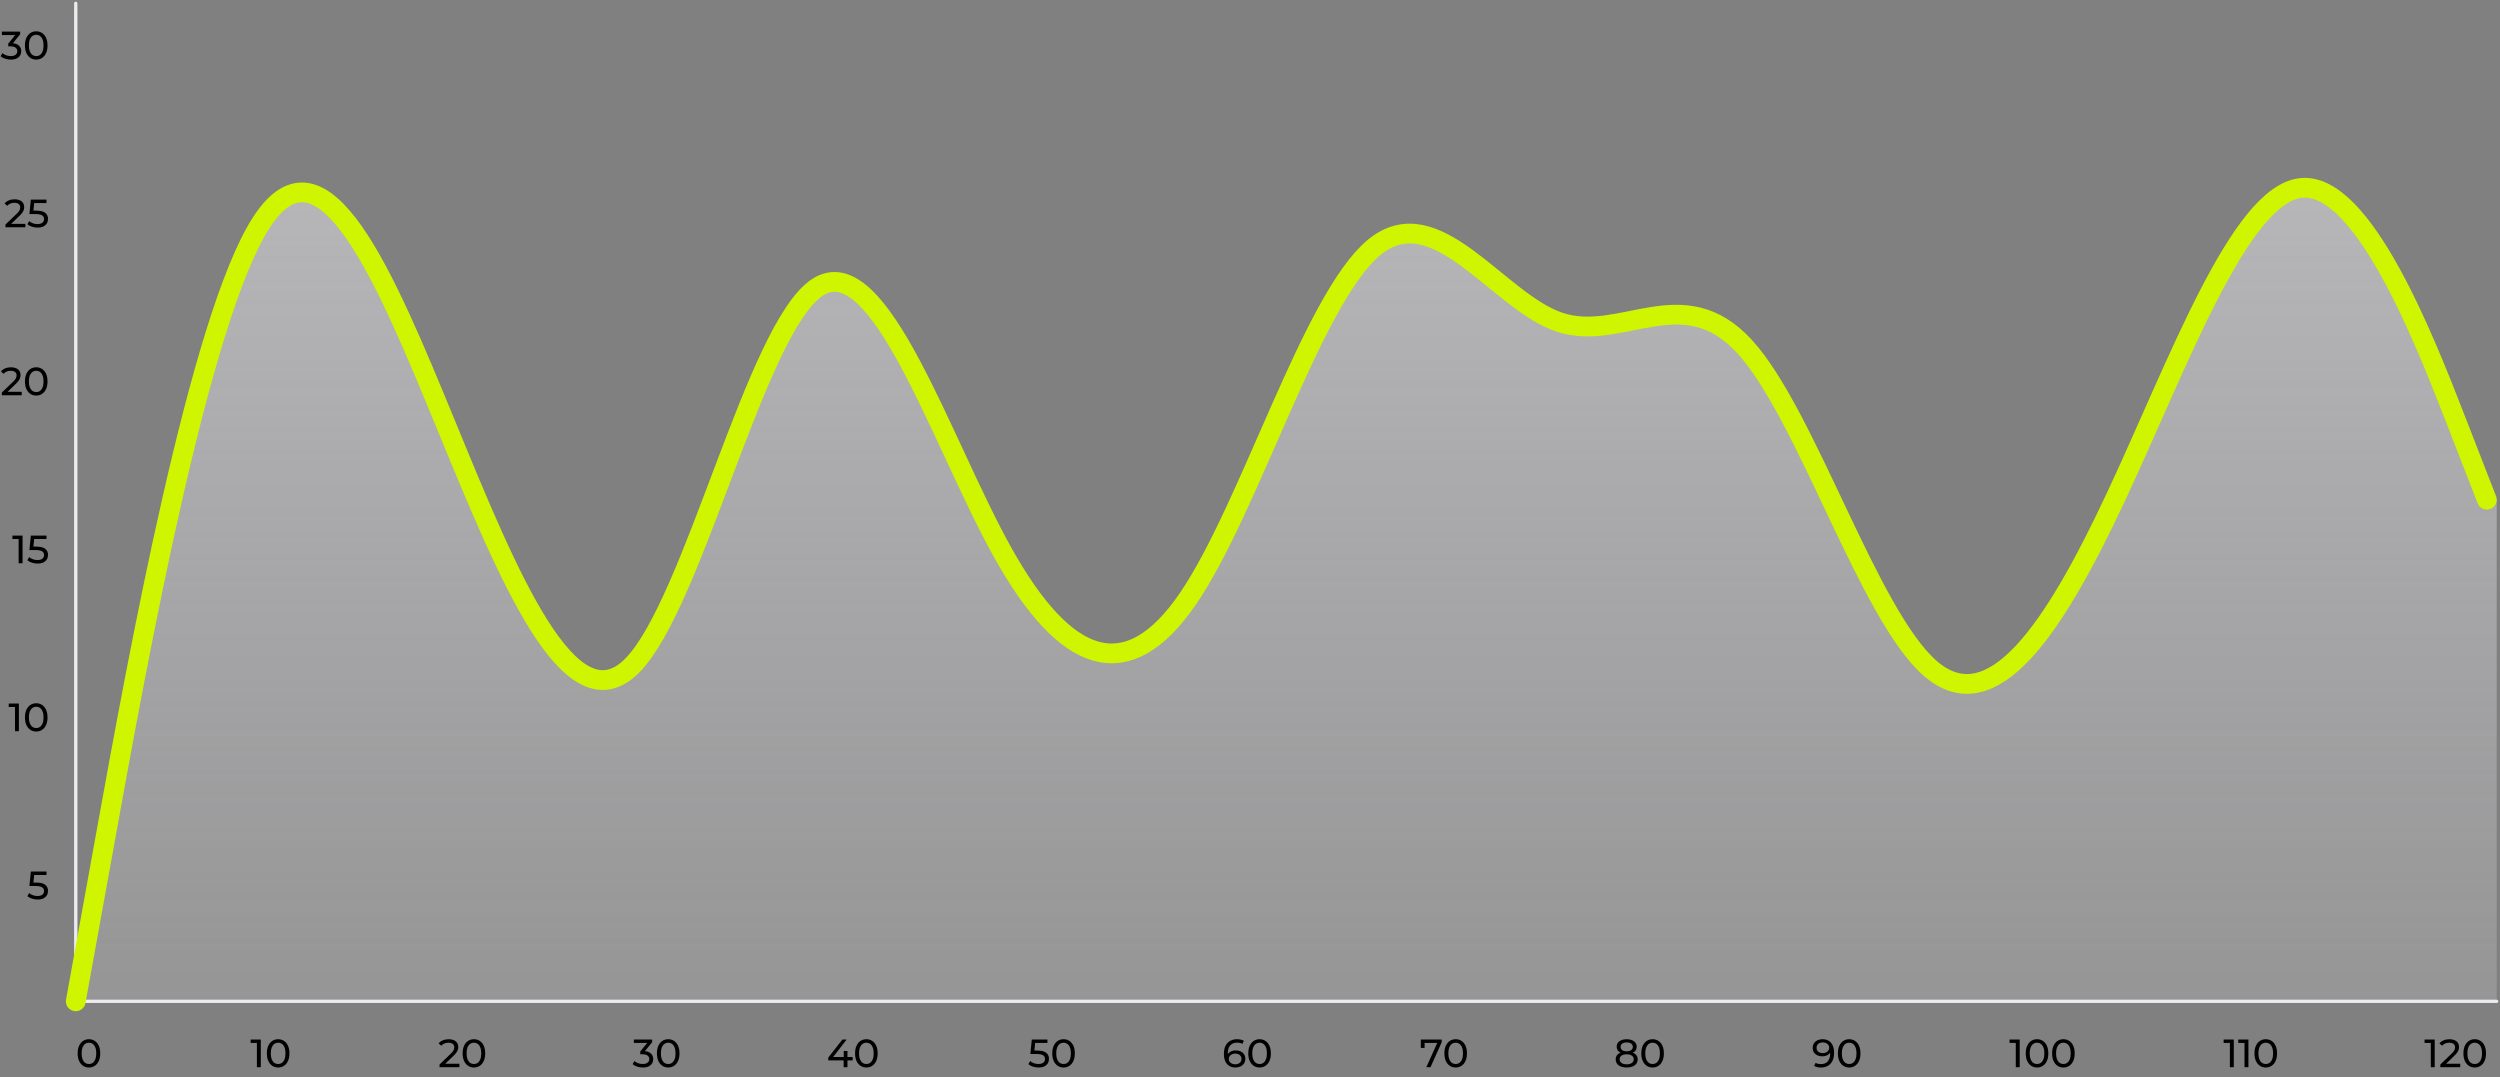 <svg width="759" height="327" viewBox="0 0 759 327" fill="none" xmlns="http://www.w3.org/2000/svg">
<rect x="0" y="0" width="759" height="327" fill="#808080" stroke="none"/>
<path d="M23 1V304H758" stroke="#EDEBF0" stroke-linecap="round"/>
<path d="M27.008 324.096C26.352 324.096 25.764 323.928 25.244 323.592C24.732 323.256 24.324 322.768 24.02 322.128C23.724 321.488 23.576 320.712 23.576 319.8C23.576 318.888 23.724 318.112 24.02 317.472C24.324 316.832 24.732 316.344 25.244 316.008C25.764 315.672 26.352 315.504 27.008 315.504C27.656 315.504 28.24 315.672 28.76 316.008C29.28 316.344 29.688 316.832 29.984 317.472C30.28 318.112 30.428 318.888 30.428 319.8C30.428 320.712 30.28 321.488 29.984 322.128C29.688 322.768 29.28 323.256 28.76 323.592C28.24 323.928 27.656 324.096 27.008 324.096ZM27.008 323.028C27.448 323.028 27.832 322.908 28.16 322.668C28.496 322.428 28.756 322.068 28.94 321.588C29.132 321.108 29.228 320.512 29.228 319.8C29.228 319.088 29.132 318.492 28.94 318.012C28.756 317.532 28.496 317.172 28.16 316.932C27.832 316.692 27.448 316.572 27.008 316.572C26.568 316.572 26.18 316.692 25.844 316.932C25.508 317.172 25.244 317.532 25.052 318.012C24.868 318.492 24.776 319.088 24.776 319.8C24.776 320.512 24.868 321.108 25.052 321.588C25.244 322.068 25.508 322.428 25.844 322.668C26.18 322.908 26.568 323.028 27.008 323.028Z" fill="black"/>
<path d="M77.992 324V316.08L78.508 316.644H76.096V315.6H79.18V324H77.992ZM84.449 324.096C83.793 324.096 83.205 323.928 82.685 323.592C82.173 323.256 81.765 322.768 81.461 322.128C81.165 321.488 81.017 320.712 81.017 319.8C81.017 318.888 81.165 318.112 81.461 317.472C81.765 316.832 82.173 316.344 82.685 316.008C83.205 315.672 83.793 315.504 84.449 315.504C85.097 315.504 85.681 315.672 86.201 316.008C86.721 316.344 87.129 316.832 87.425 317.472C87.721 318.112 87.869 318.888 87.869 319.8C87.869 320.712 87.721 321.488 87.425 322.128C87.129 322.768 86.721 323.256 86.201 323.592C85.681 323.928 85.097 324.096 84.449 324.096ZM84.449 323.028C84.889 323.028 85.273 322.908 85.601 322.668C85.937 322.428 86.197 322.068 86.381 321.588C86.573 321.108 86.669 320.512 86.669 319.8C86.669 319.088 86.573 318.492 86.381 318.012C86.197 317.532 85.937 317.172 85.601 316.932C85.273 316.692 84.889 316.572 84.449 316.572C84.009 316.572 83.621 316.692 83.285 316.932C82.949 317.172 82.685 317.532 82.493 318.012C82.309 318.492 82.217 319.088 82.217 319.8C82.217 320.512 82.309 321.108 82.493 321.588C82.685 322.068 82.949 322.428 83.285 322.668C83.621 322.908 84.009 323.028 84.449 323.028Z" fill="black"/>
<path d="M11.397 273.096C10.805 273.096 10.229 273.004 9.669 272.82C9.117 272.636 8.665 272.388 8.313 272.076L8.865 271.128C9.145 271.392 9.509 271.608 9.957 271.776C10.405 271.944 10.881 272.028 11.385 272.028C12.025 272.028 12.517 271.892 12.861 271.62C13.205 271.348 13.377 270.984 13.377 270.528C13.377 270.216 13.301 269.944 13.149 269.712C12.997 269.48 12.733 269.304 12.357 269.184C11.989 269.056 11.481 268.992 10.833 268.992H8.925L9.369 264.6H14.109V265.644H9.813L10.437 265.056L10.089 268.524L9.465 267.948H11.085C11.925 267.948 12.601 268.056 13.113 268.272C13.625 268.488 13.997 268.788 14.229 269.172C14.461 269.548 14.577 269.984 14.577 270.48C14.577 270.96 14.461 271.4 14.229 271.8C13.997 272.192 13.645 272.508 13.173 272.748C12.709 272.98 12.117 273.096 11.397 273.096Z" fill="black"/>
<path d="M4.547 222V214.08L5.063 214.644H2.651V213.6H5.735V222H4.547ZM11.004 222.096C10.348 222.096 9.76 221.928 9.24 221.592C8.728 221.256 8.32 220.768 8.016 220.128C7.72 219.488 7.572 218.712 7.572 217.8C7.572 216.888 7.72 216.112 8.016 215.472C8.32 214.832 8.728 214.344 9.24 214.008C9.76 213.672 10.348 213.504 11.004 213.504C11.652 213.504 12.236 213.672 12.756 214.008C13.276 214.344 13.684 214.832 13.98 215.472C14.276 216.112 14.424 216.888 14.424 217.8C14.424 218.712 14.276 219.488 13.98 220.128C13.684 220.768 13.276 221.256 12.756 221.592C12.236 221.928 11.652 222.096 11.004 222.096ZM11.004 221.028C11.444 221.028 11.828 220.908 12.156 220.668C12.492 220.428 12.752 220.068 12.936 219.588C13.128 219.108 13.224 218.512 13.224 217.8C13.224 217.088 13.128 216.492 12.936 216.012C12.752 215.532 12.492 215.172 12.156 214.932C11.828 214.692 11.444 214.572 11.004 214.572C10.564 214.572 10.176 214.692 9.84 214.932C9.504 215.172 9.24 215.532 9.048 216.012C8.864 216.492 8.772 217.088 8.772 217.8C8.772 218.512 8.864 219.108 9.048 219.588C9.24 220.068 9.504 220.428 9.84 220.668C10.176 220.908 10.564 221.028 11.004 221.028Z" fill="black"/>
<path d="M5.66 171V163.08L6.176 163.644H3.764V162.6H6.848V171H5.66ZM11.397 171.096C10.805 171.096 10.229 171.004 9.669 170.82C9.117 170.636 8.665 170.388 8.313 170.076L8.865 169.128C9.145 169.392 9.509 169.608 9.957 169.776C10.405 169.944 10.881 170.028 11.385 170.028C12.025 170.028 12.517 169.892 12.861 169.62C13.205 169.348 13.377 168.984 13.377 168.528C13.377 168.216 13.301 167.944 13.149 167.712C12.997 167.48 12.733 167.304 12.357 167.184C11.989 167.056 11.481 166.992 10.833 166.992H8.925L9.369 162.6H14.109V163.644H9.813L10.437 163.056L10.089 166.524L9.465 165.948H11.085C11.925 165.948 12.601 166.056 13.113 166.272C13.625 166.488 13.997 166.788 14.229 167.172C14.461 167.548 14.577 167.984 14.577 168.48C14.577 168.96 14.461 169.4 14.229 169.8C13.997 170.192 13.645 170.508 13.173 170.748C12.709 170.98 12.117 171.096 11.397 171.096Z" fill="black"/>
<path d="M0.561 120V119.184L3.981 115.884C4.285 115.596 4.509 115.344 4.653 115.128C4.805 114.904 4.905 114.7 4.953 114.516C5.009 114.324 5.037 114.14 5.037 113.964C5.037 113.532 4.885 113.192 4.581 112.944C4.277 112.696 3.833 112.572 3.249 112.572C2.801 112.572 2.397 112.648 2.037 112.8C1.677 112.944 1.365 113.172 1.101 113.484L0.285 112.776C0.605 112.368 1.033 112.056 1.569 111.84C2.113 111.616 2.709 111.504 3.357 111.504C3.941 111.504 4.449 111.6 4.881 111.792C5.313 111.976 5.645 112.244 5.877 112.596C6.117 112.948 6.237 113.364 6.237 113.844C6.237 114.116 6.201 114.384 6.129 114.648C6.057 114.912 5.921 115.192 5.721 115.488C5.521 115.784 5.233 116.116 4.857 116.484L1.809 119.424L1.521 118.956H6.597V120H0.561ZM11.004 120.096C10.348 120.096 9.76 119.928 9.24 119.592C8.728 119.256 8.32 118.768 8.016 118.128C7.72 117.488 7.572 116.712 7.572 115.8C7.572 114.888 7.72 114.112 8.016 113.472C8.32 112.832 8.728 112.344 9.24 112.008C9.76 111.672 10.348 111.504 11.004 111.504C11.652 111.504 12.236 111.672 12.756 112.008C13.276 112.344 13.684 112.832 13.98 113.472C14.276 114.112 14.424 114.888 14.424 115.8C14.424 116.712 14.276 117.488 13.98 118.128C13.684 118.768 13.276 119.256 12.756 119.592C12.236 119.928 11.652 120.096 11.004 120.096ZM11.004 119.028C11.444 119.028 11.828 118.908 12.156 118.668C12.492 118.428 12.752 118.068 12.936 117.588C13.128 117.108 13.224 116.512 13.224 115.8C13.224 115.088 13.128 114.492 12.936 114.012C12.752 113.532 12.492 113.172 12.156 112.932C11.828 112.692 11.444 112.572 11.004 112.572C10.564 112.572 10.176 112.692 9.84 112.932C9.504 113.172 9.24 113.532 9.048 114.012C8.864 114.492 8.772 115.088 8.772 115.8C8.772 116.512 8.864 117.108 9.048 117.588C9.24 118.068 9.504 118.428 9.84 118.668C10.176 118.908 10.564 119.028 11.004 119.028Z" fill="black"/>
<path d="M1.663 69V68.184L5.083 64.884C5.387 64.596 5.611 64.344 5.755 64.128C5.907 63.904 6.007 63.7 6.055 63.516C6.111 63.324 6.139 63.14 6.139 62.964C6.139 62.532 5.987 62.192 5.683 61.944C5.379 61.696 4.935 61.572 4.351 61.572C3.903 61.572 3.499 61.648 3.139 61.8C2.779 61.944 2.467 62.172 2.203 62.484L1.387 61.776C1.707 61.368 2.135 61.056 2.671 60.84C3.215 60.616 3.811 60.504 4.459 60.504C5.043 60.504 5.551 60.6 5.983 60.792C6.415 60.976 6.747 61.244 6.979 61.596C7.219 61.948 7.339 62.364 7.339 62.844C7.339 63.116 7.303 63.384 7.231 63.648C7.159 63.912 7.023 64.192 6.823 64.488C6.623 64.784 6.335 65.116 5.959 65.484L2.911 68.424L2.623 67.956H7.699V69H1.663ZM11.397 69.096C10.805 69.096 10.229 69.004 9.669 68.82C9.117 68.636 8.665 68.388 8.313 68.076L8.865 67.128C9.145 67.392 9.509 67.608 9.957 67.776C10.405 67.944 10.881 68.028 11.385 68.028C12.025 68.028 12.517 67.892 12.861 67.62C13.205 67.348 13.377 66.984 13.377 66.528C13.377 66.216 13.301 65.944 13.149 65.712C12.997 65.48 12.733 65.304 12.357 65.184C11.989 65.056 11.481 64.992 10.833 64.992H8.925L9.369 60.6H14.109V61.644H9.813L10.437 61.056L10.089 64.524L9.465 63.948H11.085C11.925 63.948 12.601 64.056 13.113 64.272C13.625 64.488 13.997 64.788 14.229 65.172C14.461 65.548 14.577 65.984 14.577 66.48C14.577 66.96 14.461 67.4 14.229 67.8C13.997 68.192 13.645 68.508 13.173 68.748C12.709 68.98 12.117 69.096 11.397 69.096Z" fill="black"/>
<path d="M3.273 18.096C2.681 18.096 2.105 18.004 1.545 17.82C0.993 17.636 0.541 17.388 0.189 17.076L0.741 16.128C1.021 16.392 1.385 16.608 1.833 16.776C2.281 16.944 2.761 17.028 3.273 17.028C3.897 17.028 4.381 16.896 4.725 16.632C5.077 16.36 5.253 15.996 5.253 15.54C5.253 15.1 5.085 14.748 4.749 14.484C4.421 14.212 3.897 14.076 3.177 14.076H2.505V13.236L5.001 10.164L5.169 10.644H0.573V9.6H6.117V10.416L3.633 13.476L3.009 13.104H3.405C4.421 13.104 5.181 13.332 5.685 13.788C6.197 14.244 6.453 14.824 6.453 15.528C6.453 16 6.337 16.432 6.105 16.824C5.873 17.216 5.521 17.528 5.049 17.76C4.585 17.984 3.993 18.096 3.273 18.096ZM11.004 18.096C10.348 18.096 9.76 17.928 9.24 17.592C8.728 17.256 8.32 16.768 8.016 16.128C7.72 15.488 7.572 14.712 7.572 13.8C7.572 12.888 7.72 12.112 8.016 11.472C8.32 10.832 8.728 10.344 9.24 10.008C9.76 9.672 10.348 9.504 11.004 9.504C11.652 9.504 12.236 9.672 12.756 10.008C13.276 10.344 13.684 10.832 13.98 11.472C14.276 12.112 14.424 12.888 14.424 13.8C14.424 14.712 14.276 15.488 13.98 16.128C13.684 16.768 13.276 17.256 12.756 17.592C12.236 17.928 11.652 18.096 11.004 18.096ZM11.004 17.028C11.444 17.028 11.828 16.908 12.156 16.668C12.492 16.428 12.752 16.068 12.936 15.588C13.128 15.108 13.224 14.512 13.224 13.8C13.224 13.088 13.128 12.492 12.936 12.012C12.752 11.532 12.492 11.172 12.156 10.932C11.828 10.692 11.444 10.572 11.004 10.572C10.564 10.572 10.176 10.692 9.84 10.932C9.504 11.172 9.24 11.532 9.048 12.012C8.864 12.492 8.772 13.088 8.772 13.8C8.772 14.512 8.864 15.108 9.048 15.588C9.24 16.068 9.504 16.428 9.84 16.668C10.176 16.908 10.564 17.028 11.004 17.028Z" fill="black"/>
<path d="M133.444 324V323.184L136.864 319.884C137.168 319.596 137.392 319.344 137.536 319.128C137.688 318.904 137.788 318.7 137.836 318.516C137.892 318.324 137.92 318.14 137.92 317.964C137.92 317.532 137.768 317.192 137.464 316.944C137.16 316.696 136.716 316.572 136.132 316.572C135.684 316.572 135.28 316.648 134.92 316.8C134.56 316.944 134.248 317.172 133.984 317.484L133.168 316.776C133.488 316.368 133.916 316.056 134.452 315.84C134.996 315.616 135.592 315.504 136.24 315.504C136.824 315.504 137.332 315.6 137.764 315.792C138.196 315.976 138.528 316.244 138.76 316.596C139 316.948 139.12 317.364 139.12 317.844C139.12 318.116 139.084 318.384 139.012 318.648C138.94 318.912 138.804 319.192 138.604 319.488C138.404 319.784 138.116 320.116 137.74 320.484L134.692 323.424L134.404 322.956H139.48V324H133.444ZM143.887 324.096C143.231 324.096 142.643 323.928 142.123 323.592C141.611 323.256 141.203 322.768 140.899 322.128C140.603 321.488 140.455 320.712 140.455 319.8C140.455 318.888 140.603 318.112 140.899 317.472C141.203 316.832 141.611 316.344 142.123 316.008C142.643 315.672 143.231 315.504 143.887 315.504C144.535 315.504 145.119 315.672 145.639 316.008C146.159 316.344 146.567 316.832 146.863 317.472C147.159 318.112 147.307 318.888 147.307 319.8C147.307 320.712 147.159 321.488 146.863 322.128C146.567 322.768 146.159 323.256 145.639 323.592C145.119 323.928 144.535 324.096 143.887 324.096ZM143.887 323.028C144.327 323.028 144.711 322.908 145.039 322.668C145.375 322.428 145.635 322.068 145.819 321.588C146.011 321.108 146.107 320.512 146.107 319.8C146.107 319.088 146.011 318.492 145.819 318.012C145.635 317.532 145.375 317.172 145.039 316.932C144.711 316.692 144.327 316.572 143.887 316.572C143.447 316.572 143.059 316.692 142.723 316.932C142.387 317.172 142.123 317.532 141.931 318.012C141.747 318.492 141.655 319.088 141.655 319.8C141.655 320.512 141.747 321.108 141.931 321.588C142.123 322.068 142.387 322.428 142.723 322.668C143.059 322.908 143.447 323.028 143.887 323.028Z" fill="black"/>
<path d="M195.144 324.096C194.552 324.096 193.976 324.004 193.416 323.82C192.864 323.636 192.412 323.388 192.06 323.076L192.612 322.128C192.892 322.392 193.256 322.608 193.704 322.776C194.152 322.944 194.632 323.028 195.144 323.028C195.768 323.028 196.252 322.896 196.596 322.632C196.948 322.36 197.124 321.996 197.124 321.54C197.124 321.1 196.956 320.748 196.62 320.484C196.292 320.212 195.768 320.076 195.048 320.076H194.376V319.236L196.872 316.164L197.04 316.644H192.444V315.6H197.988V316.416L195.504 319.476L194.88 319.104H195.276C196.292 319.104 197.052 319.332 197.556 319.788C198.068 320.244 198.324 320.824 198.324 321.528C198.324 322 198.208 322.432 197.976 322.824C197.744 323.216 197.392 323.528 196.92 323.76C196.456 323.984 195.864 324.096 195.144 324.096ZM202.875 324.096C202.219 324.096 201.631 323.928 201.111 323.592C200.599 323.256 200.191 322.768 199.887 322.128C199.591 321.488 199.443 320.712 199.443 319.8C199.443 318.888 199.591 318.112 199.887 317.472C200.191 316.832 200.599 316.344 201.111 316.008C201.631 315.672 202.219 315.504 202.875 315.504C203.523 315.504 204.107 315.672 204.627 316.008C205.147 316.344 205.555 316.832 205.851 317.472C206.147 318.112 206.295 318.888 206.295 319.8C206.295 320.712 206.147 321.488 205.851 322.128C205.555 322.768 205.147 323.256 204.627 323.592C204.107 323.928 203.523 324.096 202.875 324.096ZM202.875 323.028C203.315 323.028 203.699 322.908 204.027 322.668C204.363 322.428 204.623 322.068 204.807 321.588C204.999 321.108 205.095 320.512 205.095 319.8C205.095 319.088 204.999 318.492 204.807 318.012C204.623 317.532 204.363 317.172 204.027 316.932C203.699 316.692 203.315 316.572 202.875 316.572C202.435 316.572 202.047 316.692 201.711 316.932C201.375 317.172 201.111 317.532 200.919 318.012C200.735 318.492 200.643 319.088 200.643 319.8C200.643 320.512 200.735 321.108 200.919 321.588C201.111 322.068 201.375 322.428 201.711 322.668C202.047 322.908 202.435 323.028 202.875 323.028Z" fill="black"/>
<path d="M251.456 321.936V321.096L255.752 315.6H257.048L252.788 321.096L252.176 320.904H258.884V321.936H251.456ZM256.124 324V321.936L256.16 320.904V319.08H257.288V324H256.124ZM263.035 324.096C262.379 324.096 261.791 323.928 261.271 323.592C260.759 323.256 260.351 322.768 260.047 322.128C259.751 321.488 259.603 320.712 259.603 319.8C259.603 318.888 259.751 318.112 260.047 317.472C260.351 316.832 260.759 316.344 261.271 316.008C261.791 315.672 262.379 315.504 263.035 315.504C263.683 315.504 264.267 315.672 264.787 316.008C265.307 316.344 265.715 316.832 266.011 317.472C266.307 318.112 266.455 318.888 266.455 319.8C266.455 320.712 266.307 321.488 266.011 322.128C265.715 322.768 265.307 323.256 264.787 323.592C264.267 323.928 263.683 324.096 263.035 324.096ZM263.035 323.028C263.475 323.028 263.859 322.908 264.187 322.668C264.523 322.428 264.783 322.068 264.967 321.588C265.159 321.108 265.255 320.512 265.255 319.8C265.255 319.088 265.159 318.492 264.967 318.012C264.783 317.532 264.523 317.172 264.187 316.932C263.859 316.692 263.475 316.572 263.035 316.572C262.595 316.572 262.207 316.692 261.871 316.932C261.535 317.172 261.271 317.532 261.079 318.012C260.895 318.492 260.803 319.088 260.803 319.8C260.803 320.512 260.895 321.108 261.079 321.588C261.271 322.068 261.535 322.428 261.871 322.668C262.207 322.908 262.595 323.028 263.035 323.028Z" fill="black"/>
<path d="M315.288 324.096C314.696 324.096 314.12 324.004 313.56 323.82C313.008 323.636 312.556 323.388 312.204 323.076L312.756 322.128C313.036 322.392 313.4 322.608 313.848 322.776C314.296 322.944 314.772 323.028 315.276 323.028C315.916 323.028 316.408 322.892 316.752 322.62C317.096 322.348 317.268 321.984 317.268 321.528C317.268 321.216 317.192 320.944 317.04 320.712C316.888 320.48 316.624 320.304 316.248 320.184C315.88 320.056 315.372 319.992 314.724 319.992H312.816L313.26 315.6H318V316.644H313.704L314.328 316.056L313.98 319.524L313.356 318.948H314.976C315.816 318.948 316.492 319.056 317.004 319.272C317.516 319.488 317.888 319.788 318.12 320.172C318.352 320.548 318.468 320.984 318.468 321.48C318.468 321.96 318.352 322.4 318.12 322.8C317.888 323.192 317.536 323.508 317.064 323.748C316.6 323.98 316.008 324.096 315.288 324.096ZM322.899 324.096C322.243 324.096 321.655 323.928 321.135 323.592C320.623 323.256 320.215 322.768 319.911 322.128C319.615 321.488 319.467 320.712 319.467 319.8C319.467 318.888 319.615 318.112 319.911 317.472C320.215 316.832 320.623 316.344 321.135 316.008C321.655 315.672 322.243 315.504 322.899 315.504C323.547 315.504 324.131 315.672 324.651 316.008C325.171 316.344 325.579 316.832 325.875 317.472C326.171 318.112 326.319 318.888 326.319 319.8C326.319 320.712 326.171 321.488 325.875 322.128C325.579 322.768 325.171 323.256 324.651 323.592C324.131 323.928 323.547 324.096 322.899 324.096ZM322.899 323.028C323.339 323.028 323.723 322.908 324.051 322.668C324.387 322.428 324.647 322.068 324.831 321.588C325.023 321.108 325.119 320.512 325.119 319.8C325.119 319.088 325.023 318.492 324.831 318.012C324.647 317.532 324.387 317.172 324.051 316.932C323.723 316.692 323.339 316.572 322.899 316.572C322.459 316.572 322.071 316.692 321.735 316.932C321.399 317.172 321.135 317.532 320.943 318.012C320.759 318.492 320.667 319.088 320.667 319.8C320.667 320.512 320.759 321.108 320.943 321.588C321.135 322.068 321.399 322.428 321.735 322.668C322.071 322.908 322.459 323.028 322.899 323.028Z" fill="black"/>
<path d="M375.104 324.096C374.36 324.096 373.724 323.932 373.196 323.604C372.668 323.276 372.264 322.804 371.984 322.188C371.712 321.564 371.576 320.804 371.576 319.908C371.576 318.956 371.744 318.152 372.08 317.496C372.416 316.84 372.884 316.344 373.484 316.008C374.084 315.672 374.772 315.504 375.548 315.504C375.948 315.504 376.328 315.544 376.688 315.624C377.056 315.704 377.372 315.828 377.636 315.996L377.18 316.932C376.964 316.78 376.716 316.676 376.436 316.62C376.164 316.564 375.876 316.536 375.572 316.536C374.716 316.536 374.036 316.804 373.532 317.34C373.028 317.868 372.776 318.656 372.776 319.704C372.776 319.872 372.784 320.072 372.8 320.304C372.816 320.536 372.856 320.764 372.92 320.988L372.512 320.58C372.632 320.212 372.82 319.904 373.076 319.656C373.34 319.4 373.652 319.212 374.012 319.092C374.38 318.964 374.776 318.9 375.2 318.9C375.76 318.9 376.256 319.004 376.688 319.212C377.12 319.42 377.46 319.716 377.708 320.1C377.956 320.476 378.08 320.924 378.08 321.444C378.08 321.98 377.948 322.448 377.684 322.848C377.42 323.248 377.064 323.556 376.616 323.772C376.168 323.988 375.664 324.096 375.104 324.096ZM375.056 323.124C375.424 323.124 375.744 323.056 376.016 322.92C376.296 322.784 376.516 322.596 376.676 322.356C376.836 322.108 376.916 321.82 376.916 321.492C376.916 320.996 376.744 320.604 376.4 320.316C376.056 320.02 375.588 319.872 374.996 319.872C374.612 319.872 374.276 319.944 373.988 320.088C373.7 320.232 373.472 320.428 373.304 320.676C373.144 320.916 373.064 321.192 373.064 321.504C373.064 321.792 373.14 322.06 373.292 322.308C373.444 322.548 373.668 322.744 373.964 322.896C374.26 323.048 374.624 323.124 375.056 323.124ZM382.414 324.096C381.758 324.096 381.17 323.928 380.65 323.592C380.138 323.256 379.73 322.768 379.426 322.128C379.13 321.488 378.982 320.712 378.982 319.8C378.982 318.888 379.13 318.112 379.426 317.472C379.73 316.832 380.138 316.344 380.65 316.008C381.17 315.672 381.758 315.504 382.414 315.504C383.062 315.504 383.646 315.672 384.166 316.008C384.686 316.344 385.094 316.832 385.39 317.472C385.686 318.112 385.834 318.888 385.834 319.8C385.834 320.712 385.686 321.488 385.39 322.128C385.094 322.768 384.686 323.256 384.166 323.592C383.646 323.928 383.062 324.096 382.414 324.096ZM382.414 323.028C382.854 323.028 383.238 322.908 383.566 322.668C383.902 322.428 384.162 322.068 384.346 321.588C384.538 321.108 384.634 320.512 384.634 319.8C384.634 319.088 384.538 318.492 384.346 318.012C384.162 317.532 383.902 317.172 383.566 316.932C383.238 316.692 382.854 316.572 382.414 316.572C381.974 316.572 381.586 316.692 381.25 316.932C380.914 317.172 380.65 317.532 380.458 318.012C380.274 318.492 380.182 319.088 380.182 319.8C380.182 320.512 380.274 321.108 380.458 321.588C380.65 322.068 380.914 322.428 381.25 322.668C381.586 322.908 381.974 323.028 382.414 323.028Z" fill="black"/>
<path d="M433.028 324L436.592 316.104L436.904 316.644H431.912L432.512 316.056V318.144H431.36V315.6H437.696V316.416L434.3 324H433.028ZM441.946 324.096C441.29 324.096 440.702 323.928 440.182 323.592C439.67 323.256 439.262 322.768 438.958 322.128C438.662 321.488 438.514 320.712 438.514 319.8C438.514 318.888 438.662 318.112 438.958 317.472C439.262 316.832 439.67 316.344 440.182 316.008C440.702 315.672 441.29 315.504 441.946 315.504C442.594 315.504 443.178 315.672 443.698 316.008C444.218 316.344 444.626 316.832 444.922 317.472C445.218 318.112 445.366 318.888 445.366 319.8C445.366 320.712 445.218 321.488 444.922 322.128C444.626 322.768 444.218 323.256 443.698 323.592C443.178 323.928 442.594 324.096 441.946 324.096ZM441.946 323.028C442.386 323.028 442.77 322.908 443.098 322.668C443.434 322.428 443.694 322.068 443.878 321.588C444.07 321.108 444.166 320.512 444.166 319.8C444.166 319.088 444.07 318.492 443.878 318.012C443.694 317.532 443.434 317.172 443.098 316.932C442.77 316.692 442.386 316.572 441.946 316.572C441.506 316.572 441.118 316.692 440.782 316.932C440.446 317.172 440.182 317.532 439.99 318.012C439.806 318.492 439.714 319.088 439.714 319.8C439.714 320.512 439.806 321.108 439.99 321.588C440.182 322.068 440.446 322.428 440.782 322.668C441.118 322.908 441.506 323.028 441.946 323.028Z" fill="black"/>
<path d="M493.852 324.096C493.172 324.096 492.584 323.996 492.088 323.796C491.592 323.596 491.208 323.312 490.936 322.944C490.664 322.568 490.528 322.128 490.528 321.624C490.528 321.128 490.656 320.708 490.912 320.364C491.176 320.012 491.556 319.748 492.052 319.572C492.548 319.388 493.148 319.296 493.852 319.296C494.556 319.296 495.156 319.388 495.652 319.572C496.156 319.748 496.54 320.012 496.804 320.364C497.068 320.716 497.2 321.136 497.2 321.624C497.2 322.128 497.064 322.568 496.792 322.944C496.52 323.312 496.132 323.596 495.628 323.796C495.124 323.996 494.532 324.096 493.852 324.096ZM493.852 323.124C494.524 323.124 495.048 322.988 495.424 322.716C495.808 322.436 496 322.06 496 321.588C496 321.124 495.808 320.76 495.424 320.496C495.048 320.224 494.524 320.088 493.852 320.088C493.188 320.088 492.668 320.224 492.292 320.496C491.916 320.76 491.728 321.124 491.728 321.588C491.728 322.06 491.916 322.436 492.292 322.716C492.668 322.988 493.188 323.124 493.852 323.124ZM493.852 319.944C493.212 319.944 492.668 319.86 492.22 319.692C491.772 319.516 491.428 319.268 491.188 318.948C490.948 318.62 490.828 318.232 490.828 317.784C490.828 317.312 490.952 316.908 491.2 316.572C491.456 316.228 491.812 315.964 492.268 315.78C492.724 315.596 493.252 315.504 493.852 315.504C494.46 315.504 494.992 315.596 495.448 315.78C495.904 315.964 496.26 316.228 496.516 316.572C496.772 316.908 496.9 317.312 496.9 317.784C496.9 318.232 496.78 318.62 496.54 318.948C496.3 319.268 495.952 319.516 495.496 319.692C495.04 319.86 494.492 319.944 493.852 319.944ZM493.852 319.176C494.436 319.176 494.892 319.056 495.22 318.816C495.556 318.576 495.724 318.248 495.724 317.832C495.724 317.408 495.552 317.076 495.208 316.836C494.864 316.596 494.412 316.476 493.852 316.476C493.292 316.476 492.844 316.596 492.508 316.836C492.18 317.076 492.016 317.408 492.016 317.832C492.016 318.248 492.176 318.576 492.496 318.816C492.824 319.056 493.276 319.176 493.852 319.176ZM501.731 324.096C501.075 324.096 500.487 323.928 499.967 323.592C499.455 323.256 499.047 322.768 498.743 322.128C498.447 321.488 498.299 320.712 498.299 319.8C498.299 318.888 498.447 318.112 498.743 317.472C499.047 316.832 499.455 316.344 499.967 316.008C500.487 315.672 501.075 315.504 501.731 315.504C502.379 315.504 502.963 315.672 503.483 316.008C504.003 316.344 504.411 316.832 504.707 317.472C505.003 318.112 505.151 318.888 505.151 319.8C505.151 320.712 505.003 321.488 504.707 322.128C504.411 322.768 504.003 323.256 503.483 323.592C502.963 323.928 502.379 324.096 501.731 324.096ZM501.731 323.028C502.171 323.028 502.555 322.908 502.883 322.668C503.219 322.428 503.479 322.068 503.663 321.588C503.855 321.108 503.951 320.512 503.951 319.8C503.951 319.088 503.855 318.492 503.663 318.012C503.479 317.532 503.219 317.172 502.883 316.932C502.555 316.692 502.171 316.572 501.731 316.572C501.291 316.572 500.903 316.692 500.567 316.932C500.231 317.172 499.967 317.532 499.775 318.012C499.591 318.492 499.499 319.088 499.499 319.8C499.499 320.512 499.591 321.108 499.775 321.588C499.967 322.068 500.231 322.428 500.567 322.668C500.903 322.908 501.291 323.028 501.731 323.028Z" fill="black"/>
<path d="M553.3 315.504C554.06 315.504 554.7 315.668 555.22 315.996C555.748 316.324 556.148 316.8 556.42 317.424C556.692 318.04 556.828 318.796 556.828 319.692C556.828 320.644 556.66 321.448 556.324 322.104C555.988 322.76 555.524 323.256 554.932 323.592C554.34 323.928 553.648 324.096 552.856 324.096C552.464 324.096 552.084 324.056 551.716 323.976C551.356 323.896 551.04 323.772 550.768 323.604L551.224 322.668C551.448 322.812 551.696 322.916 551.968 322.98C552.248 323.036 552.54 323.064 552.844 323.064C553.692 323.064 554.368 322.8 554.872 322.272C555.376 321.736 555.628 320.944 555.628 319.896C555.628 319.728 555.62 319.528 555.604 319.296C555.588 319.064 555.552 318.836 555.496 318.612L555.892 319.02C555.78 319.388 555.592 319.7 555.328 319.956C555.072 320.204 554.76 320.392 554.392 320.52C554.032 320.64 553.636 320.7 553.204 320.7C552.652 320.7 552.16 320.596 551.728 320.388C551.296 320.18 550.956 319.888 550.708 319.512C550.46 319.128 550.336 318.676 550.336 318.156C550.336 317.612 550.464 317.144 550.72 316.752C550.984 316.352 551.34 316.044 551.788 315.828C552.244 315.612 552.748 315.504 553.3 315.504ZM553.348 316.476C552.988 316.476 552.668 316.544 552.388 316.68C552.108 316.816 551.888 317.004 551.728 317.244C551.576 317.484 551.5 317.772 551.5 318.108C551.5 318.604 551.672 319 552.016 319.296C552.36 319.584 552.824 319.728 553.408 319.728C553.792 319.728 554.128 319.656 554.416 319.512C554.712 319.368 554.94 319.172 555.1 318.924C555.268 318.676 555.352 318.4 555.352 318.096C555.352 317.8 555.276 317.532 555.124 317.292C554.972 317.052 554.748 316.856 554.452 316.704C554.156 316.552 553.788 316.476 553.348 316.476ZM561.414 324.096C560.758 324.096 560.17 323.928 559.65 323.592C559.138 323.256 558.73 322.768 558.426 322.128C558.13 321.488 557.982 320.712 557.982 319.8C557.982 318.888 558.13 318.112 558.426 317.472C558.73 316.832 559.138 316.344 559.65 316.008C560.17 315.672 560.758 315.504 561.414 315.504C562.062 315.504 562.646 315.672 563.166 316.008C563.686 316.344 564.094 316.832 564.39 317.472C564.686 318.112 564.834 318.888 564.834 319.8C564.834 320.712 564.686 321.488 564.39 322.128C564.094 322.768 563.686 323.256 563.166 323.592C562.646 323.928 562.062 324.096 561.414 324.096ZM561.414 323.028C561.854 323.028 562.238 322.908 562.566 322.668C562.902 322.428 563.162 322.068 563.346 321.588C563.538 321.108 563.634 320.512 563.634 319.8C563.634 319.088 563.538 318.492 563.346 318.012C563.162 317.532 562.902 317.172 562.566 316.932C562.238 316.692 561.854 316.572 561.414 316.572C560.974 316.572 560.586 316.692 560.25 316.932C559.914 317.172 559.65 317.532 559.458 318.012C559.274 318.492 559.182 319.088 559.182 319.8C559.182 320.512 559.274 321.108 559.458 321.588C559.65 322.068 559.914 322.428 560.25 322.668C560.586 322.908 560.974 323.028 561.414 323.028Z" fill="black"/>
<path d="M611.992 324V316.08L612.508 316.644H610.096V315.6H613.18V324H611.992ZM618.449 324.096C617.793 324.096 617.205 323.928 616.685 323.592C616.173 323.256 615.765 322.768 615.461 322.128C615.165 321.488 615.017 320.712 615.017 319.8C615.017 318.888 615.165 318.112 615.461 317.472C615.765 316.832 616.173 316.344 616.685 316.008C617.205 315.672 617.793 315.504 618.449 315.504C619.097 315.504 619.681 315.672 620.201 316.008C620.721 316.344 621.129 316.832 621.425 317.472C621.721 318.112 621.869 318.888 621.869 319.8C621.869 320.712 621.721 321.488 621.425 322.128C621.129 322.768 620.721 323.256 620.201 323.592C619.681 323.928 619.097 324.096 618.449 324.096ZM618.449 323.028C618.889 323.028 619.273 322.908 619.601 322.668C619.937 322.428 620.197 322.068 620.381 321.588C620.573 321.108 620.669 320.512 620.669 319.8C620.669 319.088 620.573 318.492 620.381 318.012C620.197 317.532 619.937 317.172 619.601 316.932C619.273 316.692 618.889 316.572 618.449 316.572C618.009 316.572 617.621 316.692 617.285 316.932C616.949 317.172 616.685 317.532 616.493 318.012C616.309 318.492 616.217 319.088 616.217 319.8C616.217 320.512 616.309 321.108 616.493 321.588C616.685 322.068 616.949 322.428 617.285 322.668C617.621 322.908 618.009 323.028 618.449 323.028ZM626.453 324.096C625.797 324.096 625.209 323.928 624.689 323.592C624.177 323.256 623.769 322.768 623.465 322.128C623.169 321.488 623.021 320.712 623.021 319.8C623.021 318.888 623.169 318.112 623.465 317.472C623.769 316.832 624.177 316.344 624.689 316.008C625.209 315.672 625.797 315.504 626.453 315.504C627.101 315.504 627.685 315.672 628.205 316.008C628.725 316.344 629.133 316.832 629.429 317.472C629.725 318.112 629.873 318.888 629.873 319.8C629.873 320.712 629.725 321.488 629.429 322.128C629.133 322.768 628.725 323.256 628.205 323.592C627.685 323.928 627.101 324.096 626.453 324.096ZM626.453 323.028C626.893 323.028 627.277 322.908 627.605 322.668C627.941 322.428 628.201 322.068 628.385 321.588C628.577 321.108 628.673 320.512 628.673 319.8C628.673 319.088 628.577 318.492 628.385 318.012C628.201 317.532 627.941 317.172 627.605 316.932C627.277 316.692 626.893 316.572 626.453 316.572C626.013 316.572 625.625 316.692 625.289 316.932C624.953 317.172 624.689 317.532 624.497 318.012C624.313 318.492 624.221 319.088 624.221 319.8C624.221 320.512 624.313 321.108 624.497 321.588C624.689 322.068 624.953 322.428 625.289 322.668C625.625 322.908 626.013 323.028 626.453 323.028Z" fill="black"/>
<path d="M676.992 324V316.08L677.508 316.644H675.096V315.6H678.18V324H676.992ZM681.433 324V316.08L681.949 316.644H679.537V315.6H682.621V324H681.433ZM687.891 324.096C687.235 324.096 686.647 323.928 686.127 323.592C685.615 323.256 685.207 322.768 684.903 322.128C684.607 321.488 684.459 320.712 684.459 319.8C684.459 318.888 684.607 318.112 684.903 317.472C685.207 316.832 685.615 316.344 686.127 316.008C686.647 315.672 687.235 315.504 687.891 315.504C688.539 315.504 689.123 315.672 689.643 316.008C690.163 316.344 690.571 316.832 690.867 317.472C691.163 318.112 691.311 318.888 691.311 319.8C691.311 320.712 691.163 321.488 690.867 322.128C690.571 322.768 690.163 323.256 689.643 323.592C689.123 323.928 688.539 324.096 687.891 324.096ZM687.891 323.028C688.331 323.028 688.715 322.908 689.043 322.668C689.379 322.428 689.639 322.068 689.823 321.588C690.015 321.108 690.111 320.512 690.111 319.8C690.111 319.088 690.015 318.492 689.823 318.012C689.639 317.532 689.379 317.172 689.043 316.932C688.715 316.692 688.331 316.572 687.891 316.572C687.451 316.572 687.063 316.692 686.727 316.932C686.391 317.172 686.127 317.532 685.935 318.012C685.751 318.492 685.659 319.088 685.659 319.8C685.659 320.512 685.751 321.108 685.935 321.588C686.127 322.068 686.391 322.428 686.727 322.668C687.063 322.908 687.451 323.028 687.891 323.028Z" fill="black"/>
<path d="M737.992 324V316.08L738.508 316.644H736.096V315.6H739.18V324H737.992ZM740.885 324V323.184L744.305 319.884C744.609 319.596 744.833 319.344 744.977 319.128C745.129 318.904 745.229 318.7 745.277 318.516C745.333 318.324 745.361 318.14 745.361 317.964C745.361 317.532 745.209 317.192 744.905 316.944C744.601 316.696 744.157 316.572 743.573 316.572C743.125 316.572 742.721 316.648 742.361 316.8C742.001 316.944 741.689 317.172 741.425 317.484L740.609 316.776C740.929 316.368 741.357 316.056 741.893 315.84C742.437 315.616 743.033 315.504 743.681 315.504C744.265 315.504 744.773 315.6 745.205 315.792C745.637 315.976 745.969 316.244 746.201 316.596C746.441 316.948 746.561 317.364 746.561 317.844C746.561 318.116 746.525 318.384 746.453 318.648C746.381 318.912 746.245 319.192 746.045 319.488C745.845 319.784 745.557 320.116 745.181 320.484L742.133 323.424L741.845 322.956H746.921V324H740.885ZM751.328 324.096C750.672 324.096 750.084 323.928 749.564 323.592C749.052 323.256 748.644 322.768 748.34 322.128C748.044 321.488 747.896 320.712 747.896 319.8C747.896 318.888 748.044 318.112 748.34 317.472C748.644 316.832 749.052 316.344 749.564 316.008C750.084 315.672 750.672 315.504 751.328 315.504C751.976 315.504 752.56 315.672 753.08 316.008C753.6 316.344 754.008 316.832 754.304 317.472C754.6 318.112 754.748 318.888 754.748 319.8C754.748 320.712 754.6 321.488 754.304 322.128C754.008 322.768 753.6 323.256 753.08 323.592C752.56 323.928 751.976 324.096 751.328 324.096ZM751.328 323.028C751.768 323.028 752.152 322.908 752.48 322.668C752.816 322.428 753.076 322.068 753.26 321.588C753.452 321.108 753.548 320.512 753.548 319.8C753.548 319.088 753.452 318.492 753.26 318.012C753.076 317.532 752.816 317.172 752.48 316.932C752.152 316.692 751.768 316.572 751.328 316.572C750.888 316.572 750.5 316.692 750.164 316.932C749.828 317.172 749.564 317.532 749.372 318.012C749.188 318.492 749.096 319.088 749.096 319.8C749.096 320.512 749.188 321.108 749.372 321.588C749.564 322.068 749.828 322.428 750.164 322.668C750.5 322.908 750.888 323.028 751.328 323.028Z" fill="black"/>
<path d="M32.423 252.184L23 304H758V151.702L748.577 127.58C739.154 103.458 720.308 55.214 701.462 57.051C682.615 58.888 663.769 110.806 644.923 150.887C626.077 190.967 607.231 219.212 588.385 202.97C569.538 186.728 550.692 126.001 531.846 105.343C513 84.685 494.154 104.096 475.308 97.818C456.462 91.54 437.615 59.572 418.769 75.137C399.923 90.703 381.077 153.8 362.231 181.498C343.385 209.195 324.538 201.492 305.692 167.948C286.846 134.403 268 75.017 249.154 87.206C230.308 99.395 211.462 183.159 192.615 202.092C173.845 220.948 155.075 175.495 136.305 130.043L136.077 129.49C117.231 83.853 98.385 38.48 79.538 67.609C60.692 96.738 41.846 200.369 32.423 252.184Z" fill="url(#paint0_linear_12_616)"/>
<path d="M23 304L32.385 252.184C41.769 200.369 60.538 96.738 79.308 67.609C98.077 38.48 116.846 83.853 135.615 129.49C154.385 175.126 173.154 221.025 191.923 202.092C210.692 183.159 229.462 99.395 248.231 87.206C267 75.017 285.769 134.403 304.538 167.948C323.308 201.493 342.077 209.195 360.846 181.498C379.615 153.8 398.385 90.703 417.154 75.137C435.923 59.572 454.692 91.54 473.462 97.818C492.231 104.096 511 84.685 529.769 105.343C548.538 126.001 567.308 186.728 586.077 202.97C604.846 219.212 623.615 190.967 642.385 150.887C661.154 110.806 679.923 58.888 698.692 57.051C717.462 55.214 736.231 103.458 745.615 127.58L755 151.702" stroke="#CFF500" stroke-width="6" stroke-linecap="round"/>
<defs>
<linearGradient id="paint0_linear_12_616" x1="390.5" y1="57" x2="390.5" y2="304" gradientUnits="userSpaceOnUse">
<stop stop-color="#EDEBF0" stop-opacity="0.5"/>
<stop offset="1" stop-color="#EDEBF0" stop-opacity="0.2"/>
</linearGradient>
</defs>
</svg>

